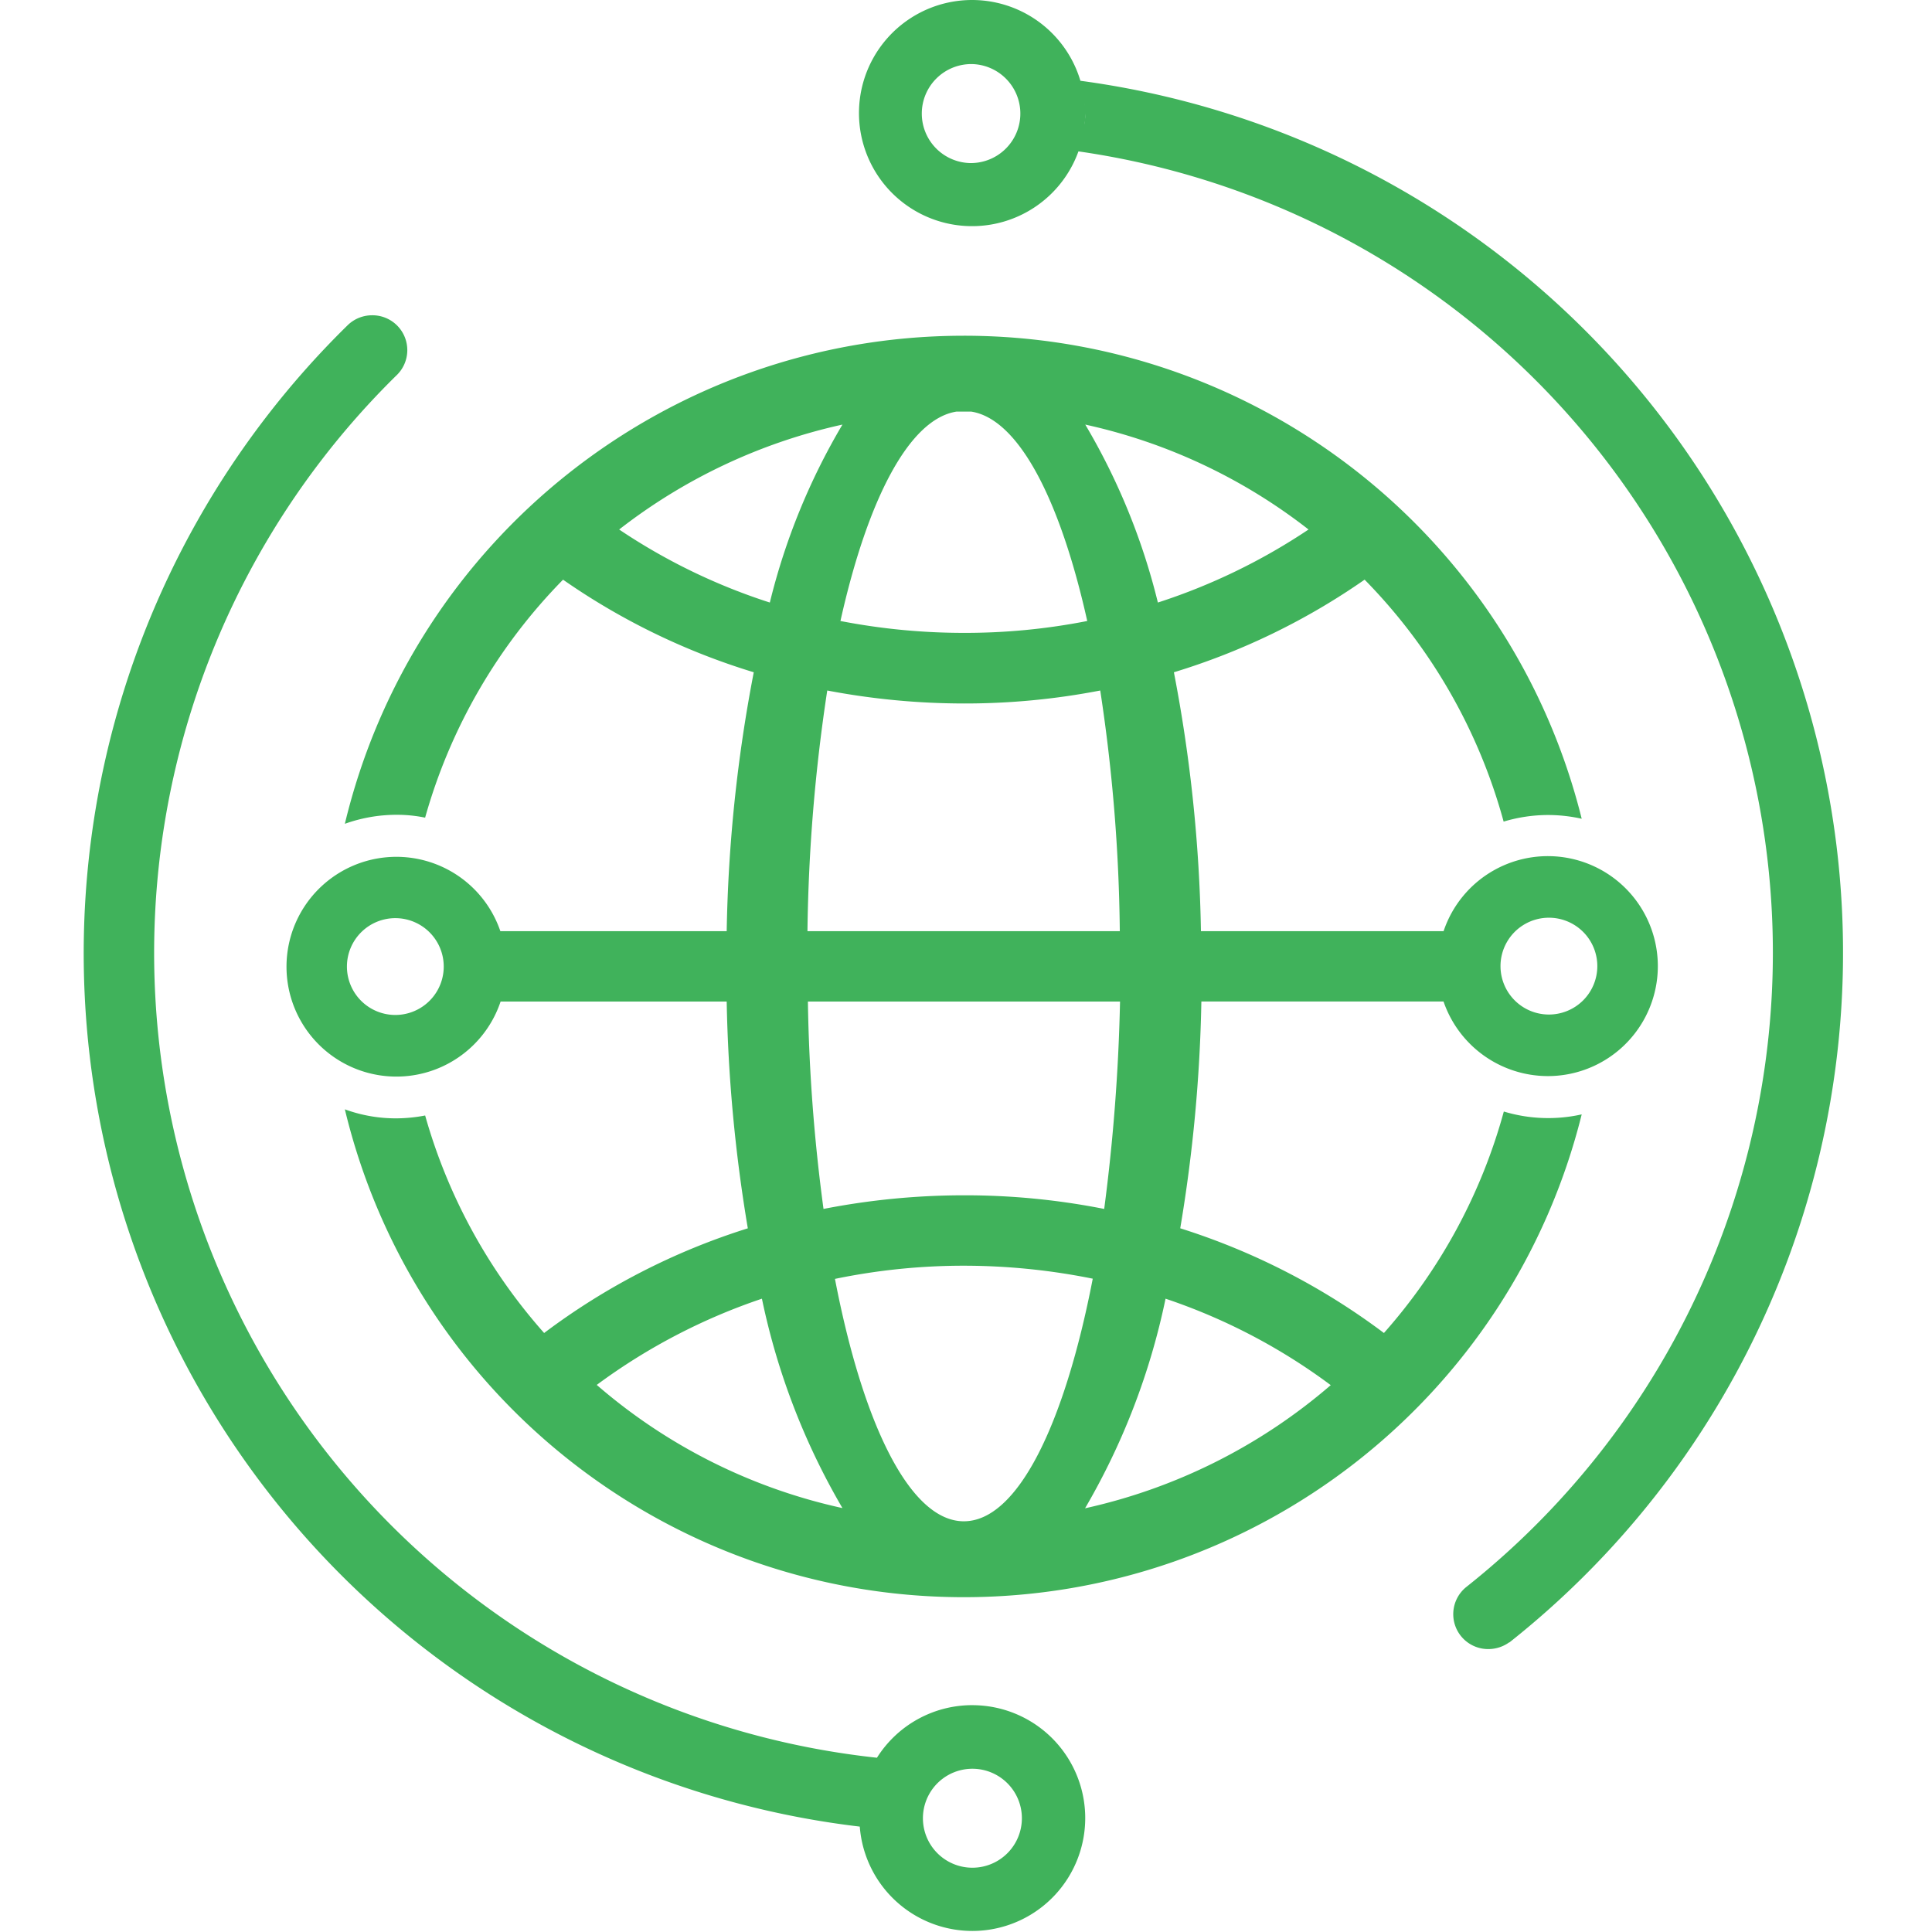 <?xml version="1.0" standalone="no"?><!DOCTYPE svg PUBLIC "-//W3C//DTD SVG 1.1//EN" "http://www.w3.org/Graphics/SVG/1.1/DTD/svg11.dtd"><svg t="1748182536300" class="icon" viewBox="0 0 1024 1024" version="1.1" xmlns="http://www.w3.org/2000/svg" p-id="32289" width="256" height="256" xmlns:xlink="http://www.w3.org/1999/xlink"><path d="M515.393 903.769a59.667 59.667 0 0 0-50.592 27.868 429.017 429.017 0 0 1-254.744-732.597 18.478 18.478 0 0 0-12.828-31.938c-4.891 0-9.58 1.921-13.056 5.359A466.074 466.074 0 0 0 455.701 968.137a59.831 59.831 0 1 0 59.692-64.356z m0 86.157a26.225 26.225 0 1 1 0-52.45 26.225 26.225 0 0 1 0 52.45z m57.253-947.099a59.932 59.932 0 1 0-1.049 37.41 429.055 429.055 0 0 1 205.529 760.932 18.49 18.49 0 0 0 11.779 32.873c3.981-0.013 7.849-1.276 11.071-3.615v0.126A466.289 466.289 0 0 0 572.633 42.815z m-57.253 43.603a26.238 26.238 0 1 1 0-52.463 26.238 26.238 0 0 1 0 52.45z m59.692-23.432c0-0.935 0.114-1.871 0.114-2.92a20.272 20.272 0 0 0-0.114-2.679c0 0.935 0.114 1.871 0.114 2.679 0.025 0.973-0.013 1.946-0.114 2.907z m-2.098 13.283c0.126-0.227 0.126-0.581 0.227-0.809a2.199 2.199 0 0 0-0.227 0.809z m0.581-2.326z m0.581-2.679c0.126-0.468 0.126-0.935 0.24-1.39a5.89 5.89 0 0 0-0.24 1.39z m0.468-2.679c0.126-0.468 0.126-1.049 0.227-1.517a6.977 6.977 0 0 0-0.227 1.517z m0.227-2.793c0-0.594 0.126-1.175 0.126-1.871a9.681 9.681 0 0 1-0.126 1.858z m-1.276-19.362c0.114 0.354 0.114 0.581 0.24 0.935-0.126-0.354-0.126-0.708-0.24-0.935z m0.468 2.326c0.114 0.468 0.114 0.822 0.24 1.289a5.018 5.018 0 0 0-0.253-1.289z m0.468 2.452l0.341 2.452-0.341-2.452z m0.455 3.387c0 0.581 0.126 1.264 0.126 1.858 0-0.581-0.126-1.163-0.126-1.858zM820.401 570.35a58.289 58.289 0 1 0-55.269-76.817H636.521a791.884 791.884 0 0 0-14.332-137.217 359.973 359.973 0 0 0 101.084-49.088 292.874 292.874 0 0 1 73.683 128.244 81.999 81.999 0 0 1 23.432-3.501c6.041 0 12.057 0.67 17.947 1.984-37.511-150.905-173.313-256.652-328.831-256.008-155.505 0.632-290.435 107.466-326.721 258.687a81.241 81.241 0 0 1 27.274-4.777c5.131-0.025 10.25 0.48 15.267 1.517a292.874 292.874 0 0 1 73.102-126.133 359.96 359.96 0 0 0 101.084 49.076 791.998 791.998 0 0 0-14.345 137.217h-119.966a58.239 58.239 0 1 0 0.126 37.309h119.839a812.03 812.03 0 0 0 11.198 120.193 357.344 357.344 0 0 0-107.959 55.483 293.519 293.519 0 0 1-63.067-115.289 81.696 81.696 0 0 1-15.28 1.517 78.536 78.536 0 0 1-27.274-4.777C219.119 739.126 354.036 845.909 509.491 846.541c155.48 0.632 291.269-105.027 328.844-255.894a81.19 81.19 0 0 1-41.278-1.517 293.784 293.784 0 0 1-63.547 117.387 360.023 360.023 0 0 0-107.959-55.496c6.711-39.736 10.452-79.901 11.198-120.193h128.358a58.504 58.504 0 0 0 55.269 39.521z m0-83.933a25.656 25.656 0 1 1 0 51.3 25.656 25.656 0 0 1 0-51.3z m-610.318 51.528a25.656 25.656 0 1 1 0.013-51.3 25.656 25.656 0 0 1-0.013 51.3z m403.614-218.585a346.386 346.386 0 0 0-38.485-94.322 294.871 294.871 0 0 1 118.335 55.61 320.894 320.894 0 0 1-79.851 38.712z m-106.796-101.197h7.924c24.949 3.956 46.978 46.169 61.436 110.98a334.658 334.658 0 0 1-65.405 6.294c-21.953 0-43.856-2.111-65.405-6.294 14.459-64.811 36.488-107.024 61.449-110.98z m-178.735 62.485a296.464 296.464 0 0 1 118.348-55.61 346.386 346.386 0 0 0-38.485 94.322 316.9 316.9 0 0 1-79.863-38.712z m110.297 85.336a388.132 388.132 0 0 0 72.394 6.875c24.266 0.038 48.469-2.262 72.293-6.875 6.471 42.213 9.947 84.843 10.364 127.549H427.972c0.518-42.718 4.032-85.323 10.49-127.549z m-34.63 322.348a367.644 367.644 0 0 0 42.681 110.98 294.998 294.998 0 0 1-130.228-65.278 317.671 317.671 0 0 1 87.548-45.701z m107.024 117.981c-28.323 0-53.385-50.832-68.312-128.471a336.895 336.895 0 0 1 68.312-6.989c22.952 0.013 45.84 2.326 68.324 6.875-15.04 77.753-39.989 128.585-68.324 128.585z m194.47-72.166a297.462 297.462 0 0 1-130.228 65.278 368.504 368.504 0 0 0 42.668-111.093 313.109 313.109 0 0 1 87.56 45.828z m-120.079-93.387a379.436 379.436 0 0 0-74.391-7.229 388.839 388.839 0 0 0-74.378 7.229 925.121 925.121 0 0 1-8.278-109.931h165.439a1004.226 1004.226 0 0 1-8.392 109.931z" fill="#40b25b" p-id="32290"></path></svg>